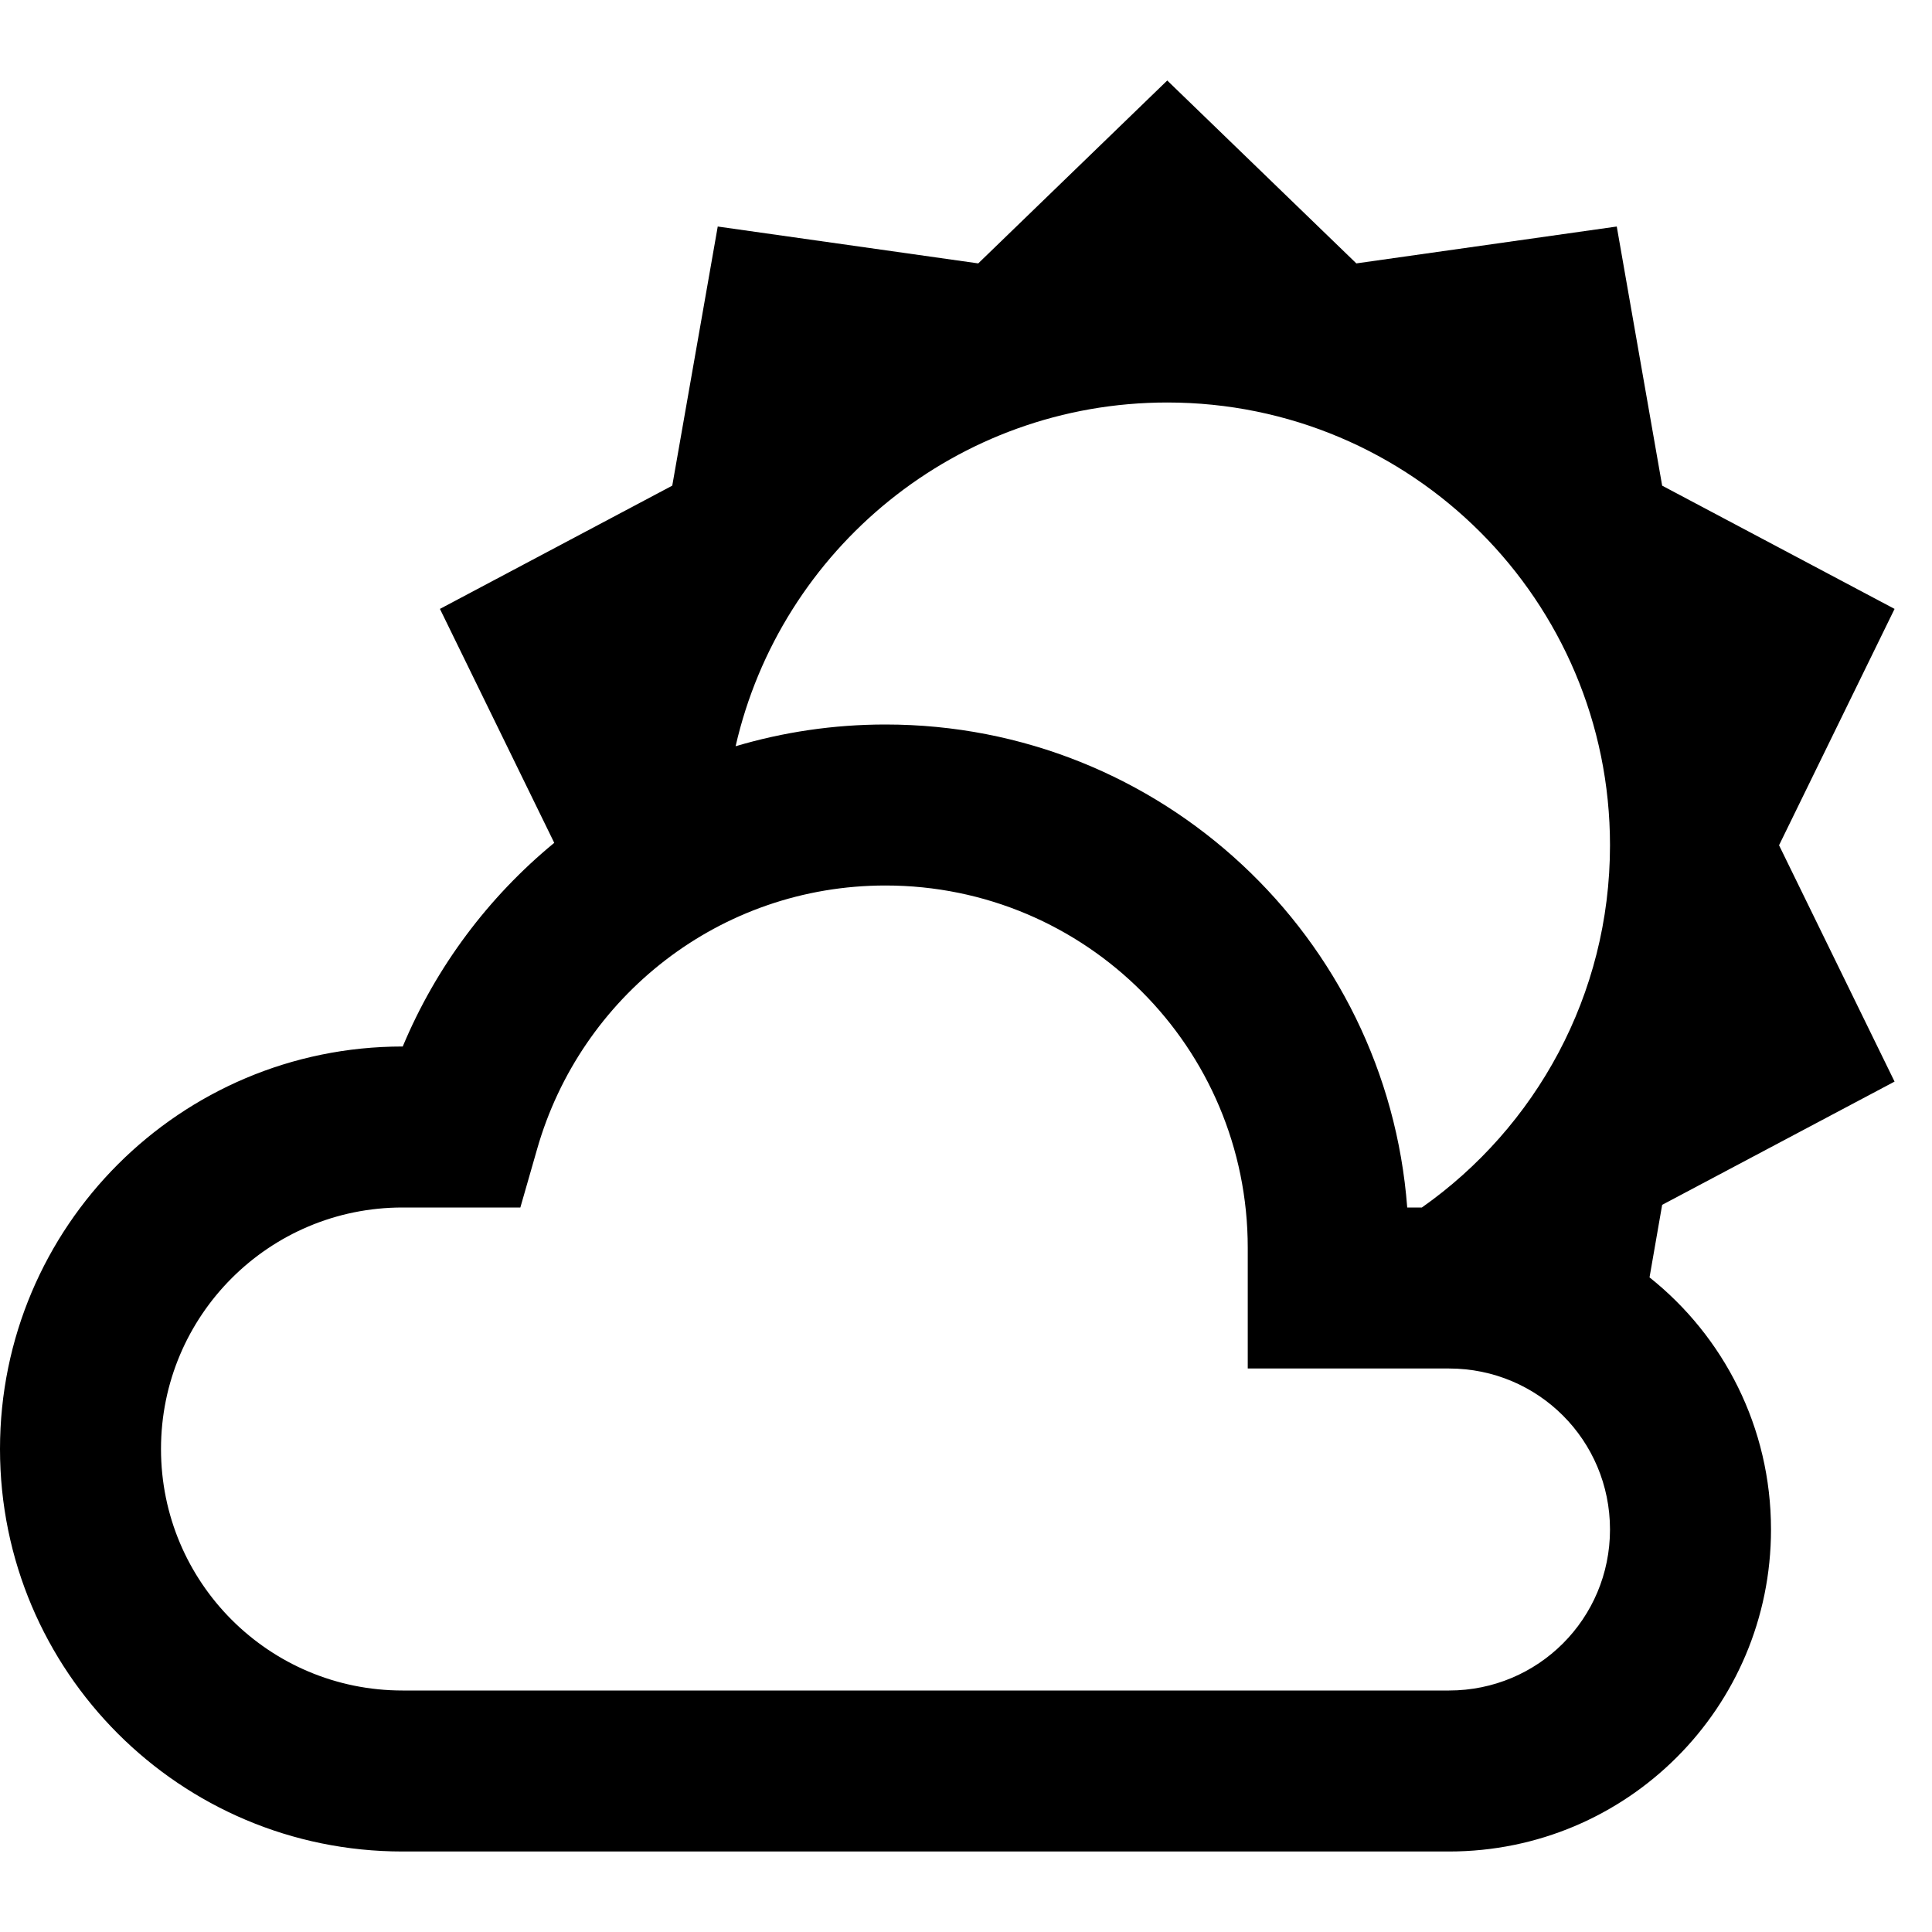 <svg width="24" height="24" viewBox="0 0 24 24" fill="none" xmlns="http://www.w3.org/2000/svg">
<path fill-rule="evenodd" clip-rule="evenodd" d="M16.849 3.272L14.5 1L12.152 3.272L8.916 2.814L8.351 6.033L5.465 7.564L6.885 10.47C6.068 11.142 5.417 12.009 5.003 13H5C2.238 13 0 15.238 0 18C0 20.762 2.238 23 5 23H18C20.212 23 22 21.212 22 19C22 17.73 21.411 16.6 20.491 15.868L20.648 14.967L23.535 13.436L22.1 10.5L23.535 7.564L20.648 6.033L20.084 2.814L16.849 3.272ZM17.663 15C19.077 14.005 20 12.36 20 10.5C20 7.462 17.538 5 14.5 5C11.885 5 9.696 6.825 9.138 9.27C9.727 9.095 10.352 9 11 9C14.424 9 17.226 11.642 17.481 15H17.663ZM6.672 14.275C7.213 12.379 8.942 11 11 11C13.488 11 15.5 13.012 15.5 15.5V17H18C19.108 17 20 17.892 20 19C20 20.108 19.108 21 18 21H5C3.342 21 2 19.658 2 18C2 16.342 3.342 15 5 15H6.464L6.672 14.275Z" fill="black"/>
</svg>
